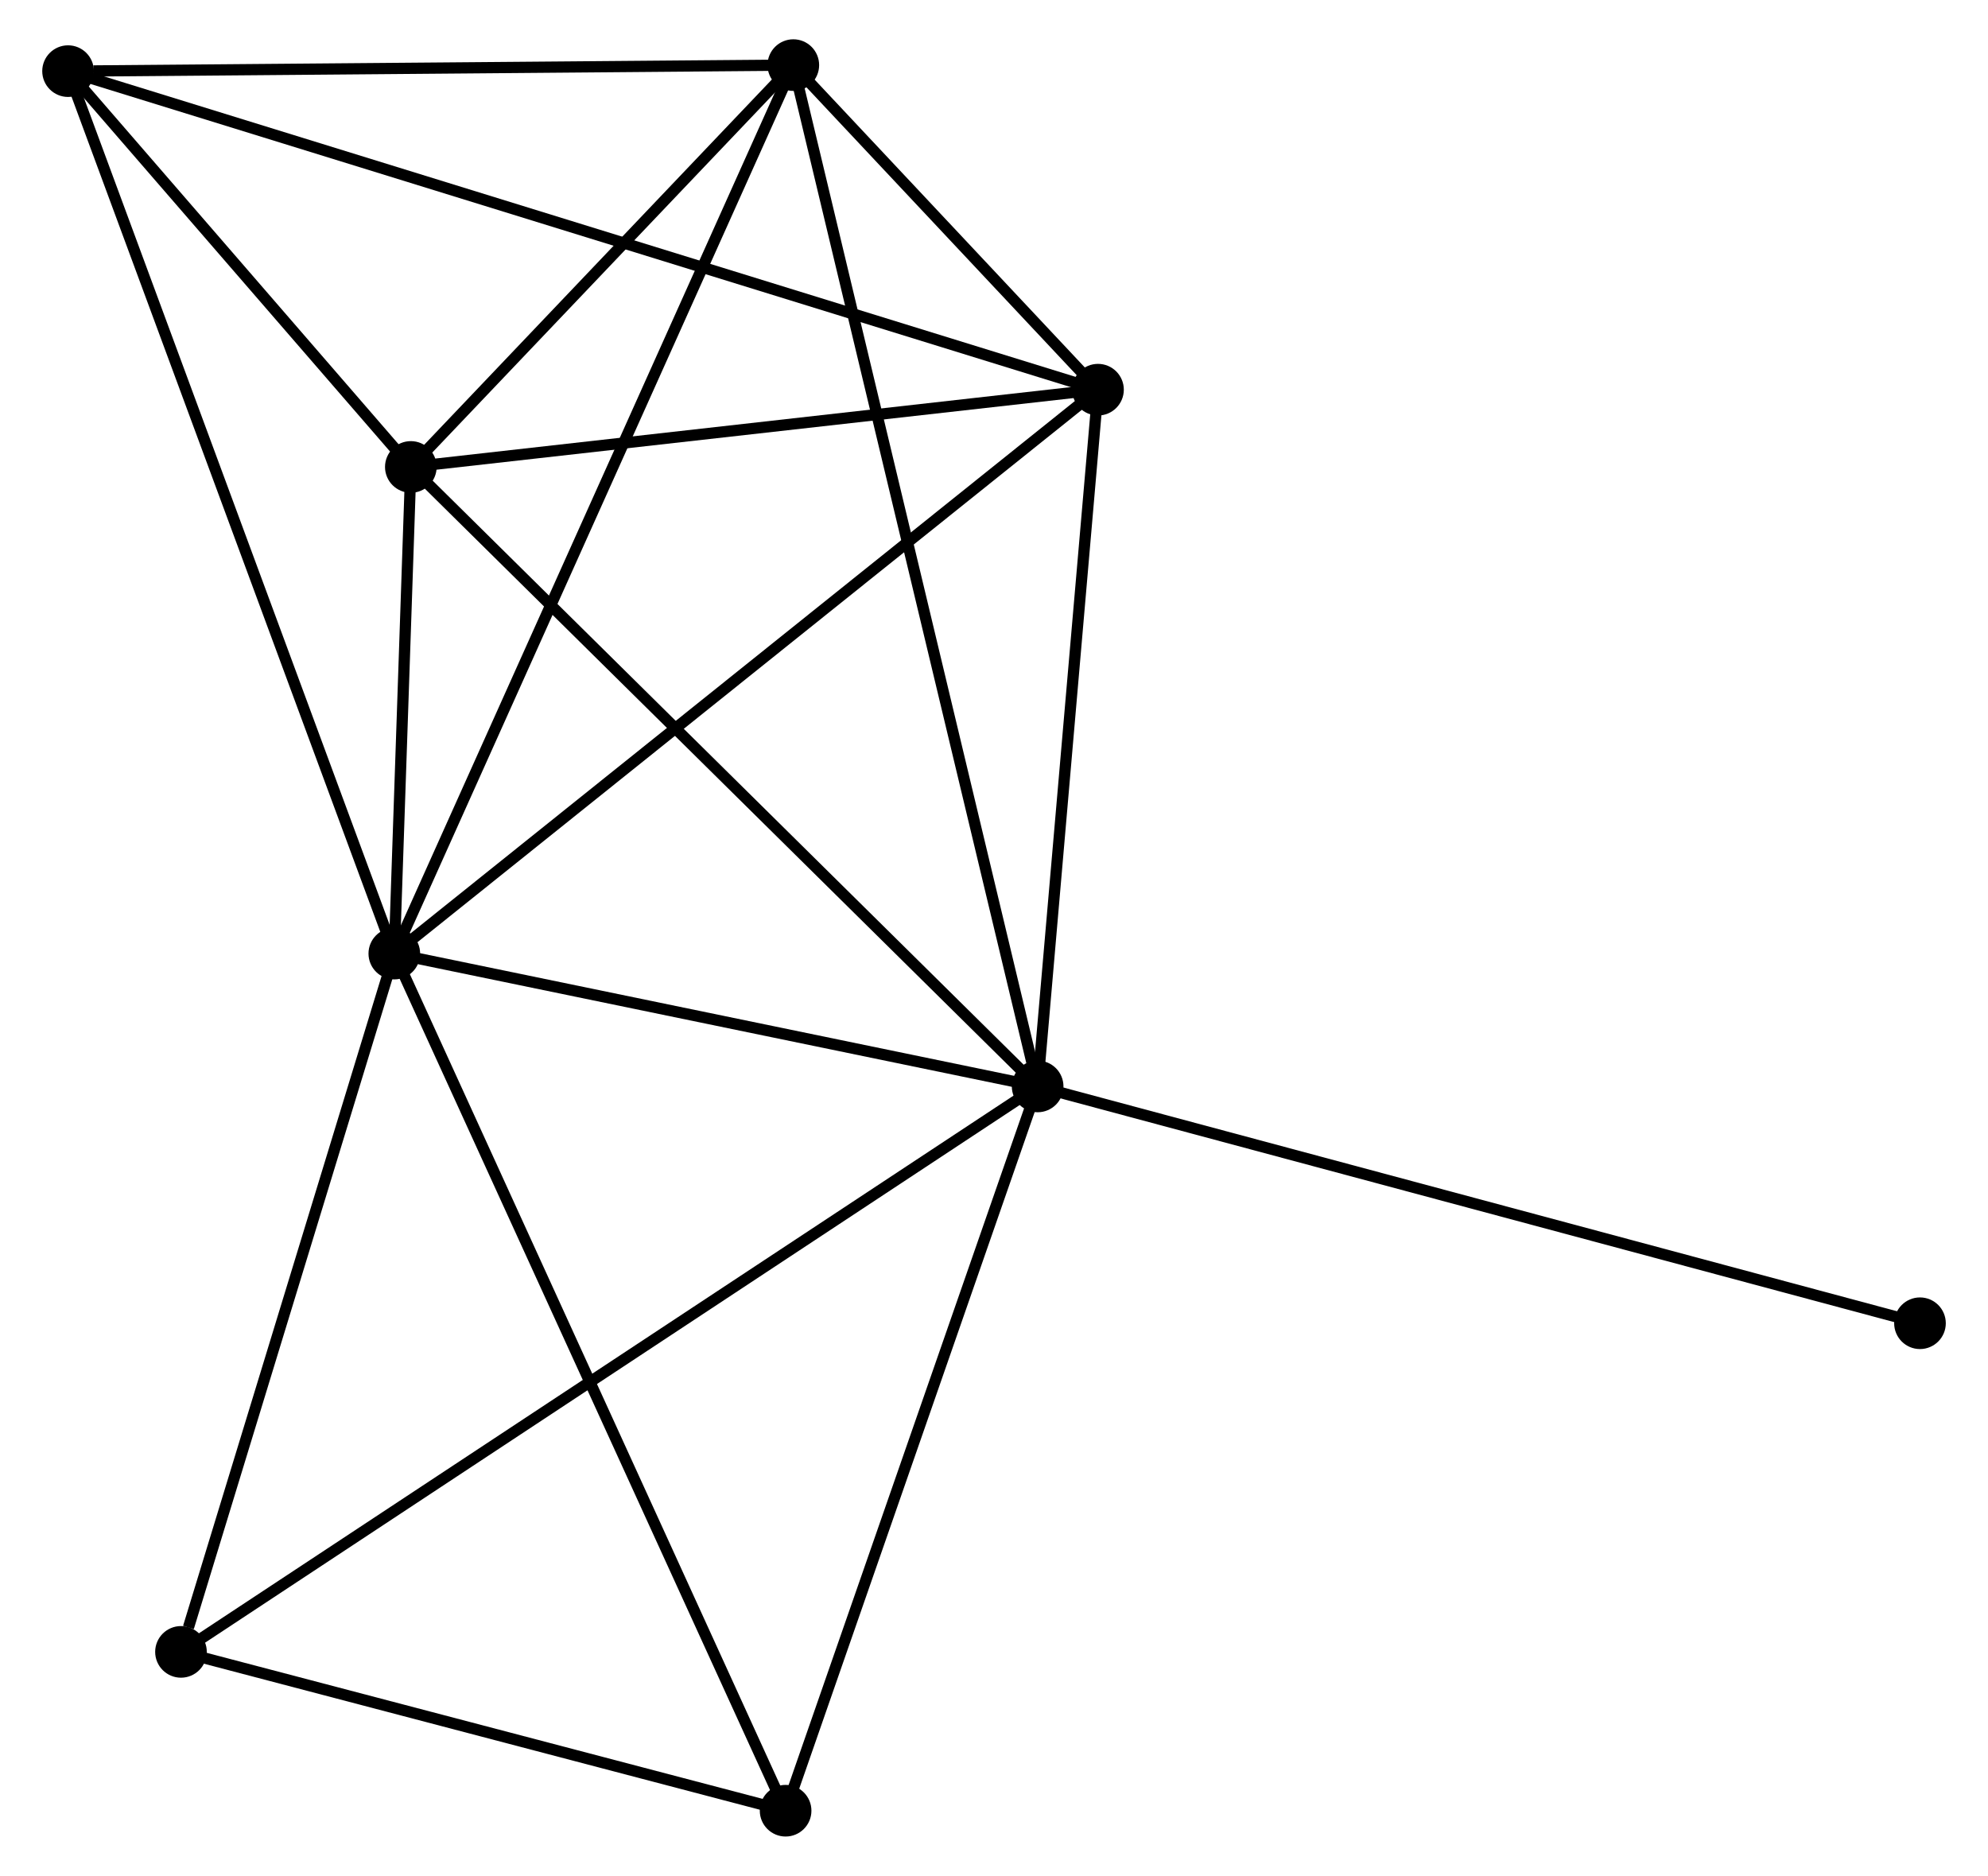 <?xml version="1.0" encoding="UTF-8" standalone="no"?>
<!DOCTYPE svg PUBLIC "-//W3C//DTD SVG 1.1//EN"
 "http://www.w3.org/Graphics/SVG/1.1/DTD/svg11.dtd">
<!-- Generated by graphviz version 2.36.0 (20140111.2315)
 -->
<!-- Title: %3 Pages: 1 -->
<svg width="177pt" height="167pt"
 viewBox="0.00 0.00 176.59 167.11" xmlns="http://www.w3.org/2000/svg" xmlns:xlink="http://www.w3.org/1999/xlink">
<g id="graph0" class="graph" transform="scale(1 1) rotate(0) translate(4 163.111)">
<title>%3</title>
<!-- 0 -->
<g id="node1" class="node"><title>0</title>
<ellipse fill="black" stroke="black" cx="30.867" cy="-78.159" rx="1.8" ry="1.8"/>
</g>
<!-- 1 -->
<g id="node2" class="node"><title>1</title>
<ellipse fill="black" stroke="black" cx="88.184" cy="-66.324" rx="1.8" ry="1.8"/>
</g>
<!-- 0&#45;&#45;1 -->
<g id="edge1" class="edge"><title>0&#45;&#45;1</title>
<path fill="none" stroke="black" d="M32.774,-77.765C41.476,-75.969 77.373,-68.557 86.211,-66.732"/>
</g>
<!-- 2 -->
<g id="node3" class="node"><title>2</title>
<ellipse fill="black" stroke="black" cx="32.339" cy="-121.512" rx="1.8" ry="1.8"/>
</g>
<!-- 0&#45;&#45;2 -->
<g id="edge2" class="edge"><title>0&#45;&#45;2</title>
<path fill="none" stroke="black" d="M30.93,-80.022C31.172,-87.153 32.038,-112.669 32.277,-119.704"/>
</g>
<!-- 3 -->
<g id="node4" class="node"><title>3</title>
<ellipse fill="black" stroke="black" cx="66.416" cy="-157.311" rx="1.8" ry="1.8"/>
</g>
<!-- 0&#45;&#45;3 -->
<g id="edge3" class="edge"><title>0&#45;&#45;3</title>
<path fill="none" stroke="black" d="M31.609,-79.812C36.236,-90.113 61.063,-145.393 65.677,-155.667"/>
</g>
<!-- 4 -->
<g id="node5" class="node"><title>4</title>
<ellipse fill="black" stroke="black" cx="93.561" cy="-128.395" rx="1.8" ry="1.8"/>
</g>
<!-- 0&#45;&#45;4 -->
<g id="edge4" class="edge"><title>0&#45;&#45;4</title>
<path fill="none" stroke="black" d="M32.416,-79.401C41.015,-86.291 82.798,-119.771 91.835,-127.012"/>
</g>
<!-- 5 -->
<g id="node6" class="node"><title>5</title>
<ellipse fill="black" stroke="black" cx="1.8" cy="-156.774" rx="1.8" ry="1.8"/>
</g>
<!-- 0&#45;&#45;5 -->
<g id="edge5" class="edge"><title>0&#45;&#45;5</title>
<path fill="none" stroke="black" d="M30.148,-80.102C26.127,-90.979 6.449,-144.2 2.493,-154.898"/>
</g>
<!-- 6 -->
<g id="node7" class="node"><title>6</title>
<ellipse fill="black" stroke="black" cx="11.861" cy="-15.95" rx="1.8" ry="1.8"/>
</g>
<!-- 0&#45;&#45;6 -->
<g id="edge6" class="edge"><title>0&#45;&#45;6</title>
<path fill="none" stroke="black" d="M30.318,-76.364C27.592,-67.44 15.505,-27.879 12.526,-18.128"/>
</g>
<!-- 7 -->
<g id="node8" class="node"><title>7</title>
<ellipse fill="black" stroke="black" cx="65.729" cy="-1.8" rx="1.8" ry="1.8"/>
</g>
<!-- 0&#45;&#45;7 -->
<g id="edge7" class="edge"><title>0&#45;&#45;7</title>
<path fill="none" stroke="black" d="M31.728,-76.272C36.552,-65.707 60.153,-14.013 64.897,-3.622"/>
</g>
<!-- 1&#45;&#45;2 -->
<g id="edge8" class="edge"><title>1&#45;&#45;2</title>
<path fill="none" stroke="black" d="M86.804,-67.689C79.144,-75.257 41.926,-112.038 33.876,-119.993"/>
</g>
<!-- 1&#45;&#45;3 -->
<g id="edge9" class="edge"><title>1&#45;&#45;3</title>
<path fill="none" stroke="black" d="M87.729,-68.225C84.897,-80.066 69.694,-143.611 66.868,-155.421"/>
</g>
<!-- 1&#45;&#45;4 -->
<g id="edge10" class="edge"><title>1&#45;&#45;4</title>
<path fill="none" stroke="black" d="M88.363,-68.39C89.179,-77.814 92.547,-116.687 93.376,-126.259"/>
</g>
<!-- 1&#45;&#45;6 -->
<g id="edge11" class="edge"><title>1&#45;&#45;6</title>
<path fill="none" stroke="black" d="M86.59,-65.272C76.657,-58.717 23.354,-23.535 13.446,-16.997"/>
</g>
<!-- 1&#45;&#45;7 -->
<g id="edge12" class="edge"><title>1&#45;&#45;7</title>
<path fill="none" stroke="black" d="M87.536,-64.463C84.257,-55.041 69.521,-12.697 66.337,-3.547"/>
</g>
<!-- 8 -->
<g id="node9" class="node"><title>8</title>
<ellipse fill="black" stroke="black" cx="166.793" cy="-45.227" rx="1.8" ry="1.8"/>
</g>
<!-- 1&#45;&#45;8 -->
<g id="edge13" class="edge"><title>1&#45;&#45;8</title>
<path fill="none" stroke="black" d="M90.127,-65.803C101.003,-62.884 154.22,-48.602 164.917,-45.731"/>
</g>
<!-- 2&#45;&#45;3 -->
<g id="edge14" class="edge"><title>2&#45;&#45;3</title>
<path fill="none" stroke="black" d="M33.803,-123.05C39.408,-128.939 59.465,-150.009 64.995,-155.819"/>
</g>
<!-- 2&#45;&#45;4 -->
<g id="edge15" class="edge"><title>2&#45;&#45;4</title>
<path fill="none" stroke="black" d="M34.375,-121.741C43.671,-122.786 82.013,-127.097 91.454,-128.158"/>
</g>
<!-- 2&#45;&#45;5 -->
<g id="edge16" class="edge"><title>2&#45;&#45;5</title>
<path fill="none" stroke="black" d="M31.026,-123.027C26.003,-128.827 8.029,-149.581 3.073,-155.303"/>
</g>
<!-- 3&#45;&#45;4 -->
<g id="edge17" class="edge"><title>3&#45;&#45;4</title>
<path fill="none" stroke="black" d="M67.875,-155.757C72.633,-150.689 87.648,-134.694 92.224,-129.819"/>
</g>
<!-- 3&#45;&#45;5 -->
<g id="edge18" class="edge"><title>3&#45;&#45;5</title>
<path fill="none" stroke="black" d="M64.552,-157.296C55.282,-157.219 14.19,-156.877 4.062,-156.792"/>
</g>
<!-- 4&#45;&#45;5 -->
<g id="edge19" class="edge"><title>4&#45;&#45;5</title>
<path fill="none" stroke="black" d="M91.645,-128.988C79.703,-132.681 15.617,-152.501 3.706,-156.184"/>
</g>
<!-- 6&#45;&#45;7 -->
<g id="edge20" class="edge"><title>6&#45;&#45;7</title>
<path fill="none" stroke="black" d="M13.653,-15.479C21.832,-13.331 55.568,-4.469 63.875,-2.287"/>
</g>
</g>
</svg>
